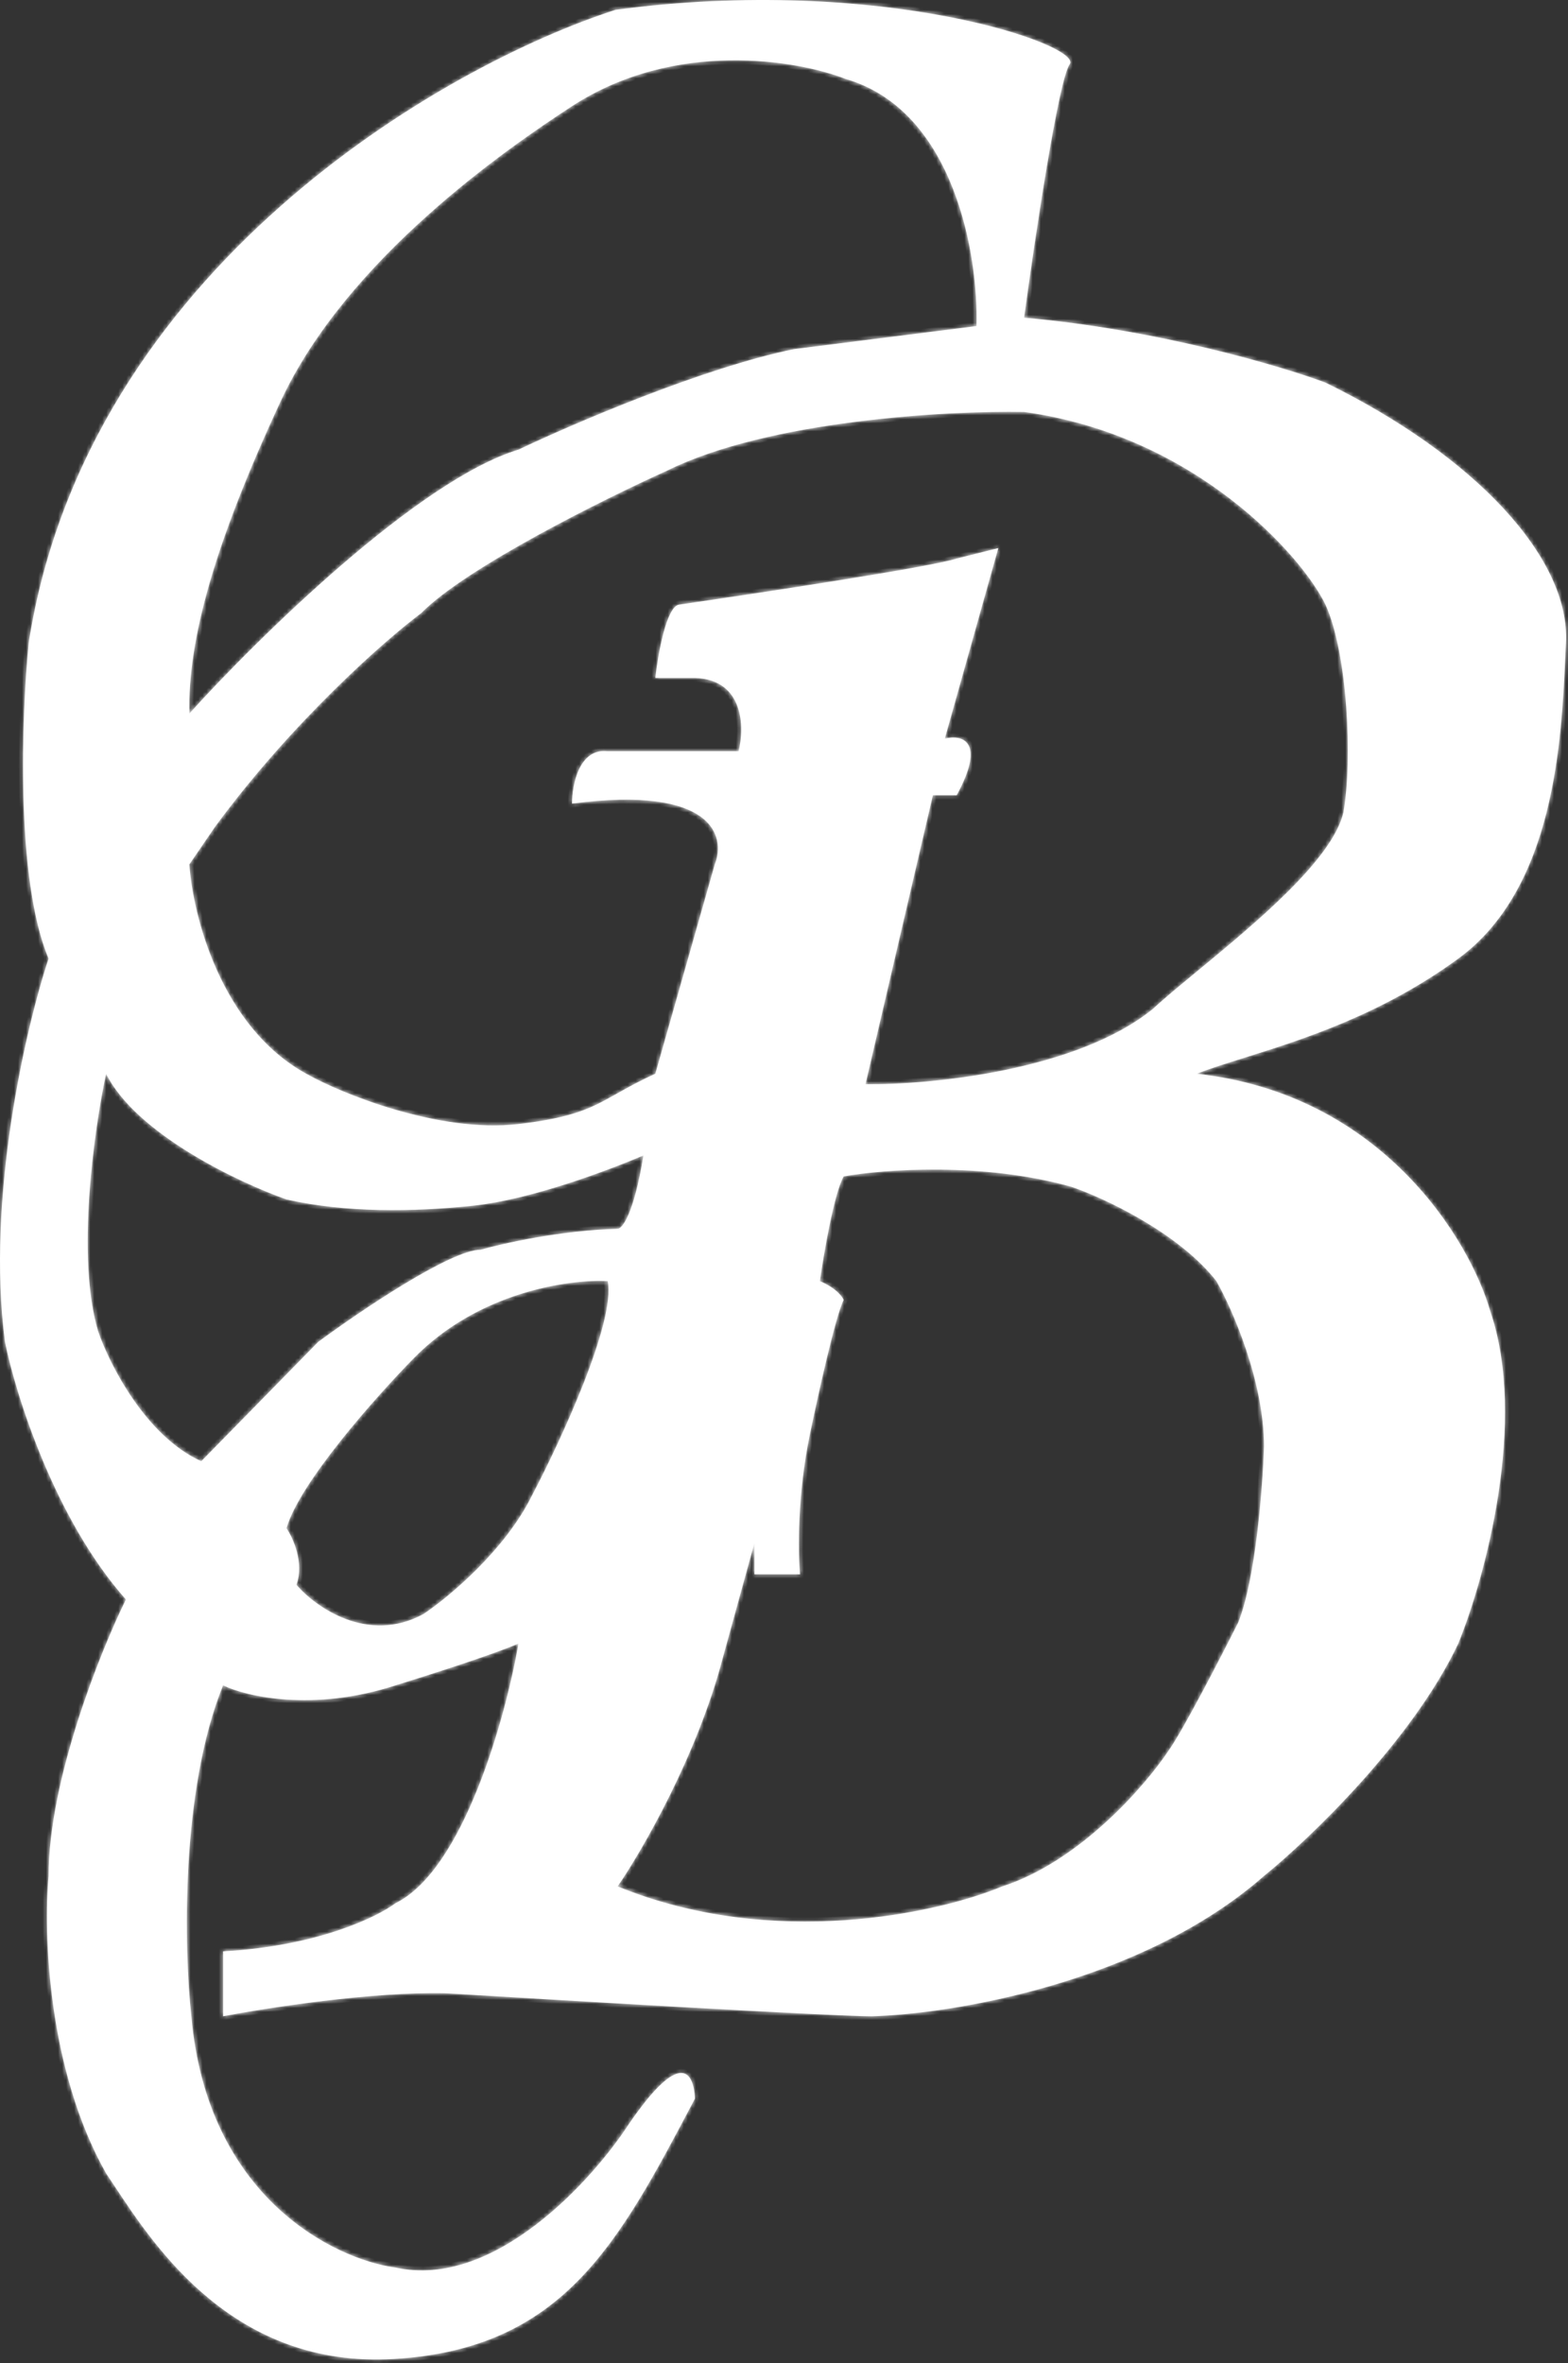 <svg width="391" height="589" viewBox="0 0 391 589" fill="none" xmlns="http://www.w3.org/2000/svg">
<rect x="0" y="0" width="391" height="589" fill="#333333" stroke="none"/>
<mask id="path-1-inside-1_12_3" fill="white">
<path fill-rule="evenodd" clip-rule="evenodd" d="M255.371 79.191C258.008 59.701 263.974 19.781 266.743 16.022C270.203 11.324 219.773 -6.426 153.521 2.449C110.836 16.196 21.808 66.975 7.173 160.109C5.36 178.207 3.811 219.31 12.117 238.939C6.514 255.819 -3.507 298.557 1.24 334.475C3.877 347.526 13.6 378.64 31.399 398.687C24.972 411.738 12.117 443.793 12.117 467.598C10.799 481.52 11.82 515.836 26.455 541.73C27.118 542.707 27.829 543.784 28.593 544.94L28.597 544.946C38.849 560.463 58.579 590.327 98.146 588.005C140.299 585.532 154.074 559.468 172.808 524.022L173.297 523.095C172.968 516.309 169.639 510.824 156.982 529.201C147.752 543.47 123.163 570.652 98.64 565.222C83.313 563.134 51.67 547.681 47.715 502.576C45.902 486.044 44.946 446.403 55.626 420.091C61.394 422.876 78.072 426.774 98.64 420.091C106.551 417.655 123.757 412.156 129.294 409.65C126.163 427.748 115.648 466.032 98.64 474.385C94.026 477.865 78.962 485.139 55.626 486.392V502.576C66.503 500.488 92.806 496.416 111.001 496.833C142.479 498.747 207.808 502.576 217.301 502.576C237.242 502.054 284.739 494.327 315.196 467.598C326.567 458.375 352.178 433.874 363.649 409.65C370.241 393.467 381.052 354.208 371.559 326.644C366.45 309.068 344.663 272.664 298.385 267.652C301.713 266.355 305.756 265.088 310.327 263.655C324.771 259.128 344.495 252.945 363.649 238.939C387.725 221.332 389.392 184.516 390.365 163.047L390.365 163.044C390.411 162.03 390.455 161.051 390.5 160.109C391.5 139.227 368.098 113.751 330.522 95.374C319.316 91.198 288.596 82.114 255.371 79.191ZM210.873 19.677C238.165 27.612 243.999 64.051 243.505 81.279L198.018 87.021C175.473 91.615 142.808 105.641 129.294 112.08C104.375 119.598 64.196 159.065 47.221 177.859C46.825 159.482 53.428 135.645 69.964 100.073C86.5 64.5 126.328 37.078 142.643 26.463C168.353 9.758 198.842 14.978 210.873 19.677ZM169.342 150.712C189.778 147.754 232.232 141.315 238.561 139.227L248.943 136.616L235.594 184.123C239.714 183.079 246.076 184.437 238.561 198.219H232.628L215.817 270.262C231.804 270.436 268.522 266.921 287.508 251.468C290.231 248.927 294.168 245.681 298.631 242.002L298.632 242.001C312.81 230.313 332.293 214.253 335 202.5C337.307 189.449 336.06 162.824 330.522 150.712C324.754 138.705 298.089 108.53 255.371 102.683C236.253 102.335 191.69 104.771 166.376 117.3C150.554 124.435 116.143 141.524 105.068 152.8C96.003 159.587 73.029 179.738 53.648 206.05L47.221 215.447C48.045 227.976 55.032 255.958 76.391 267.652C84.961 272.524 109.5 282.5 129.294 280.181C143.268 278.544 147.615 276.096 153.833 272.594C156.423 271.135 159.338 269.494 163.409 267.652L178.242 215.447C181.043 208.486 177.846 195.713 142.643 200.307C142.643 195.608 144.423 186.42 151.543 187.256H184.175C185.658 181.339 185.559 169.401 173.297 168.984H163.409C164.068 163.085 166.178 151.173 169.342 150.712ZM180.219 413.305C173.891 437.528 160.113 461.334 154.015 470.208C192.778 486.079 234.111 476.821 249.932 470.208C269.313 463.944 285.695 444.976 291.463 436.275C295.023 431.263 304.483 412.957 308.768 404.43C313.119 393.571 314.866 370.67 315.196 360.577C315.196 344.289 307.285 326.296 303.329 319.335C293.837 307.223 275.312 298.627 267.237 295.843C245.087 289.578 220.102 291.492 210.379 293.232C208.006 297.409 205.435 312.374 204.446 319.335C208.401 321.006 210.049 323.164 210.379 324.034C208.401 327.792 203.951 347.874 201.974 357.445C198.809 372.48 199.007 387.028 199.502 392.423H188.13V384.592L180.219 413.305ZM26.455 267.652C23.489 281.399 18.94 313.488 24.477 331.864C27.279 340.043 36.343 357.967 50.187 364.232L79.358 334.475C89.741 326.818 112.385 311.504 119.9 311.504C125.339 309.938 139.776 306.701 154.015 306.284C155.169 306.284 158.069 302.629 160.443 288.012C152.202 291.492 132.755 298.975 117.923 300.541C103.09 302.107 86.082 302.316 71.447 298.975C59.581 294.799 33.97 282.687 26.455 267.652ZM73.919 395.033C75.897 389.603 73.095 383.374 71.447 380.937C74.612 369.661 93.861 348.048 103.09 338.651C119.307 321.945 142.149 318.813 151.543 319.335C153.521 329.575 139.842 359.101 132.755 372.585C126.031 386.367 111.825 398.165 105.562 402.342C91.718 409.859 78.699 400.601 73.919 395.033Z"/>
</mask>
<path fill-rule="evenodd" clip-rule="evenodd" d="M255.371 79.191C258.008 59.701 263.974 19.781 266.743 16.022C270.203 11.324 219.773 -6.426 153.521 2.449C110.836 16.196 21.808 66.975 7.173 160.109C5.36 178.207 3.811 219.31 12.117 238.939C6.514 255.819 -3.507 298.557 1.24 334.475C3.877 347.526 13.6 378.64 31.399 398.687C24.972 411.738 12.117 443.793 12.117 467.598C10.799 481.52 11.82 515.836 26.455 541.73C27.118 542.707 27.829 543.784 28.593 544.94L28.597 544.946C38.849 560.463 58.579 590.327 98.146 588.005C140.299 585.532 154.074 559.468 172.808 524.022L173.297 523.095C172.968 516.309 169.639 510.824 156.982 529.201C147.752 543.47 123.163 570.652 98.64 565.222C83.313 563.134 51.67 547.681 47.715 502.576C45.902 486.044 44.946 446.403 55.626 420.091C61.394 422.876 78.072 426.774 98.64 420.091C106.551 417.655 123.757 412.156 129.294 409.65C126.163 427.748 115.648 466.032 98.64 474.385C94.026 477.865 78.962 485.139 55.626 486.392V502.576C66.503 500.488 92.806 496.416 111.001 496.833C142.479 498.747 207.808 502.576 217.301 502.576C237.242 502.054 284.739 494.327 315.196 467.598C326.567 458.375 352.178 433.874 363.649 409.65C370.241 393.467 381.052 354.208 371.559 326.644C366.45 309.068 344.663 272.664 298.385 267.652C301.713 266.355 305.756 265.088 310.327 263.655C324.771 259.128 344.495 252.945 363.649 238.939C387.725 221.332 389.392 184.516 390.365 163.047L390.365 163.044C390.411 162.03 390.455 161.051 390.5 160.109C391.5 139.227 368.098 113.751 330.522 95.374C319.316 91.198 288.596 82.114 255.371 79.191ZM210.873 19.677C238.165 27.612 243.999 64.051 243.505 81.279L198.018 87.021C175.473 91.615 142.808 105.641 129.294 112.08C104.375 119.598 64.196 159.065 47.221 177.859C46.825 159.482 53.428 135.645 69.964 100.073C86.5 64.5 126.328 37.078 142.643 26.463C168.353 9.758 198.842 14.978 210.873 19.677ZM169.342 150.712C189.778 147.754 232.232 141.315 238.561 139.227L248.943 136.616L235.594 184.123C239.714 183.079 246.076 184.437 238.561 198.219H232.628L215.817 270.262C231.804 270.436 268.522 266.921 287.508 251.468C290.231 248.927 294.168 245.681 298.631 242.002L298.632 242.001C312.81 230.313 332.293 214.253 335 202.5C337.307 189.449 336.06 162.824 330.522 150.712C324.754 138.705 298.089 108.53 255.371 102.683C236.253 102.335 191.69 104.771 166.376 117.3C150.554 124.435 116.143 141.524 105.068 152.8C96.003 159.587 73.029 179.738 53.648 206.05L47.221 215.447C48.045 227.976 55.032 255.958 76.391 267.652C84.961 272.524 109.5 282.5 129.294 280.181C143.268 278.544 147.615 276.096 153.833 272.594C156.423 271.135 159.338 269.494 163.409 267.652L178.242 215.447C181.043 208.486 177.846 195.713 142.643 200.307C142.643 195.608 144.423 186.42 151.543 187.256H184.175C185.658 181.339 185.559 169.401 173.297 168.984H163.409C164.068 163.085 166.178 151.173 169.342 150.712ZM180.219 413.305C173.891 437.528 160.113 461.334 154.015 470.208C192.778 486.079 234.111 476.821 249.932 470.208C269.313 463.944 285.695 444.976 291.463 436.275C295.023 431.263 304.483 412.957 308.768 404.43C313.119 393.571 314.866 370.67 315.196 360.577C315.196 344.289 307.285 326.296 303.329 319.335C293.837 307.223 275.312 298.627 267.237 295.843C245.087 289.578 220.102 291.492 210.379 293.232C208.006 297.409 205.435 312.374 204.446 319.335C208.401 321.006 210.049 323.164 210.379 324.034C208.401 327.792 203.951 347.874 201.974 357.445C198.809 372.48 199.007 387.028 199.502 392.423H188.13V384.592L180.219 413.305ZM26.455 267.652C23.489 281.399 18.94 313.488 24.477 331.864C27.279 340.043 36.343 357.967 50.187 364.232L79.358 334.475C89.741 326.818 112.385 311.504 119.9 311.504C125.339 309.938 139.776 306.701 154.015 306.284C155.169 306.284 158.069 302.629 160.443 288.012C152.202 291.492 132.755 298.975 117.923 300.541C103.09 302.107 86.082 302.316 71.447 298.975C59.581 294.799 33.97 282.687 26.455 267.652ZM73.919 395.033C75.897 389.603 73.095 383.374 71.447 380.937C74.612 369.661 93.861 348.048 103.09 338.651C119.307 321.945 142.149 318.813 151.543 319.335C153.521 329.575 139.842 359.101 132.755 372.585C126.031 386.367 111.825 398.165 105.562 402.342C91.718 409.859 78.699 400.601 73.919 395.033Z" fill="white"/>
<path d="M173.25 524.256C173.413 523.948 173.576 523.639 173.739 523.329L172.855 522.862C172.692 523.171 172.528 523.48 172.365 523.789L173.25 524.256ZM28.176 545.216C28.176 545.216 28.177 545.217 28.177 545.218C28.178 545.219 28.179 545.22 28.18 545.221L29.014 544.67C29.014 544.669 29.013 544.669 29.013 544.668C29.012 544.667 29.011 544.666 29.01 544.664L28.176 545.216ZM390.864 163.07C390.864 163.074 390.864 163.078 390.864 163.077C390.864 163.077 390.864 163.075 390.864 163.074C390.864 163.072 390.864 163.07 390.864 163.067L389.865 163.022C389.865 163.017 389.866 163.014 389.866 163.015C389.866 163.015 389.865 163.016 389.865 163.018C389.865 163.019 389.865 163.022 389.865 163.025L390.864 163.07ZM255.371 79.191L254.38 79.057L254.239 80.095L255.283 80.187L255.371 79.191ZM266.743 16.022L265.937 15.429L266.743 16.022ZM153.521 2.449L153.388 1.458L153.299 1.47L153.214 1.497L153.521 2.449ZM7.173 160.109L6.185 159.954L6.181 159.981L6.178 160.009L7.173 160.109ZM12.117 238.939L13.066 239.254L13.185 238.896L13.038 238.549L12.117 238.939ZM1.24 334.475L0.248 334.606L0.253 334.639L0.26 334.673L1.24 334.475ZM31.399 398.687L32.297 399.129L32.593 398.526L32.147 398.023L31.399 398.687ZM12.117 467.598L13.113 467.692L13.117 467.645V467.598H12.117ZM26.455 541.73L25.585 542.222L25.605 542.257L25.628 542.291L26.455 541.73ZM98.146 588.005L98.204 589.003L98.204 589.003L98.146 588.005ZM173.297 523.095L174.182 523.563L174.31 523.32L174.296 523.047L173.297 523.095ZM156.982 529.201L156.158 528.633L156.15 528.645L156.142 528.657L156.982 529.201ZM98.64 565.222L98.856 564.246L98.816 564.237L98.775 564.231L98.64 565.222ZM47.715 502.576L48.711 502.488L48.71 502.478L48.709 502.467L47.715 502.576ZM55.626 420.091L56.06 419.191L55.1 418.727L54.699 419.715L55.626 420.091ZM98.64 420.091L98.346 419.136L98.339 419.138L98.331 419.14L98.64 420.091ZM129.294 409.65L130.28 409.821L130.601 407.961L128.882 408.739L129.294 409.65ZM98.64 474.385L98.199 473.487L98.114 473.529L98.038 473.587L98.64 474.385ZM55.626 486.392L55.572 485.394L54.626 485.444V486.392H55.626ZM55.626 502.576H54.626V503.786L55.814 503.558L55.626 502.576ZM111.001 496.833L111.061 495.835L111.043 495.834L111.024 495.833L111.001 496.833ZM217.301 502.576V503.576H217.314L217.327 503.575L217.301 502.576ZM315.196 467.598L314.566 466.822L314.551 466.834L314.536 466.847L315.196 467.598ZM363.649 409.65L364.552 410.078L364.564 410.053L364.575 410.028L363.649 409.65ZM371.559 326.644L370.599 326.923L370.606 326.946L370.614 326.969L371.559 326.644ZM298.385 267.652L298.022 266.72L298.278 268.646L298.385 267.652ZM363.649 238.939L364.239 239.746L364.239 239.746L363.649 238.939ZM390.5 160.109L389.501 160.061L389.501 160.061L390.5 160.109ZM330.522 95.374L330.962 94.476L330.918 94.454L330.872 94.437L330.522 95.374ZM243.505 81.279L243.63 82.271L244.48 82.164L244.504 81.308L243.505 81.279ZM210.873 19.677L210.509 20.608L210.551 20.624L210.594 20.637L210.873 19.677ZM142.643 26.463L142.099 25.625L142.098 25.625L142.643 26.463ZM47.221 177.859L46.221 177.88L46.275 180.397L47.963 178.529L47.221 177.859ZM129.294 112.08L129.583 113.037L129.656 113.015L129.724 112.983L129.294 112.08ZM198.018 87.021L197.893 86.029L197.856 86.034L197.819 86.041L198.018 87.021ZM26.455 267.652L27.35 267.205L26.078 264.66L25.478 267.441L26.455 267.652ZM24.477 331.864L23.52 332.153L23.525 332.171L23.532 332.188L24.477 331.864ZM50.187 364.232L49.775 365.143L50.412 365.431L50.901 364.932L50.187 364.232ZM79.358 334.475L78.764 333.67L78.7 333.717L78.644 333.775L79.358 334.475ZM119.9 311.504V312.504H120.041L120.177 312.465L119.9 311.504ZM154.015 306.284V305.284H154L153.986 305.284L154.015 306.284ZM160.443 288.012L161.43 288.172L161.719 286.387L160.053 287.091L160.443 288.012ZM71.447 298.975L71.115 299.918L71.169 299.937L71.225 299.95L71.447 298.975ZM71.447 380.937L70.484 380.667L70.359 381.114L70.619 381.498L71.447 380.937ZM73.919 395.033L72.98 394.691L72.779 395.24L73.16 395.684L73.919 395.033ZM105.562 402.342L106.039 403.22L106.079 403.199L106.117 403.174L105.562 402.342ZM132.755 372.585L131.87 372.119L131.863 372.133L131.856 372.146L132.755 372.585ZM151.543 319.335L152.525 319.145L152.377 318.38L151.599 318.337L151.543 319.335ZM103.09 338.651L103.803 339.352L103.808 339.348L103.09 338.651ZM154.015 470.208L153.191 469.642L152.489 470.664L153.636 471.134L154.015 470.208ZM180.219 413.305L179.255 413.039L179.252 413.052L180.219 413.305ZM188.13 384.592H189.13L187.166 384.326L188.13 384.592ZM188.13 392.423H187.13V393.423H188.13V392.423ZM199.502 392.423V393.423H200.597L200.497 392.331L199.502 392.423ZM201.974 357.445L202.952 357.651L202.953 357.647L201.974 357.445ZM210.379 324.034L211.264 324.499L211.474 324.101L211.314 323.679L210.379 324.034ZM204.446 319.335L203.456 319.194L203.347 319.957L204.057 320.256L204.446 319.335ZM210.379 293.232L210.203 292.248L209.741 292.331L209.509 292.738L210.379 293.232ZM267.237 295.843L267.563 294.897L267.536 294.888L267.509 294.88L267.237 295.843ZM303.329 319.335L304.199 318.841L304.162 318.777L304.117 318.718L303.329 319.335ZM315.196 360.577L316.195 360.61L316.196 360.594V360.577H315.196ZM308.768 404.43L309.662 404.879L309.681 404.841L309.696 404.802L308.768 404.43ZM291.463 436.275L290.648 435.696L290.639 435.709L290.63 435.722L291.463 436.275ZM249.932 470.208L249.625 469.257L249.585 469.27L249.547 469.286L249.932 470.208ZM169.342 150.712L169.199 149.722L169.198 149.722L169.342 150.712ZM238.561 139.227L238.317 138.257L238.282 138.266L238.247 138.277L238.561 139.227ZM248.943 136.616L249.906 136.887L250.373 135.226L248.7 135.647L248.943 136.616ZM235.594 184.123L234.631 183.853L234.164 185.517L235.84 185.093L235.594 184.123ZM238.561 198.219V199.219H239.154L239.439 198.697L238.561 198.219ZM232.628 198.219V197.219H231.834L231.654 197.992L232.628 198.219ZM215.817 270.262L214.844 270.035L214.56 271.248L215.807 271.262L215.817 270.262ZM287.508 251.468L288.139 252.244L288.166 252.222L288.19 252.199L287.508 251.468ZM335 202.5L335.974 202.724L335.98 202.699L335.985 202.674L335 202.5ZM330.522 150.712L331.432 150.296L331.428 150.287L331.424 150.279L330.522 150.712ZM255.371 102.683L255.507 101.692L255.448 101.684L255.389 101.683L255.371 102.683ZM166.376 117.3L166.787 118.212L166.803 118.205L166.819 118.197L166.376 117.3ZM105.068 152.8L105.667 153.601L105.728 153.555L105.781 153.501L105.068 152.8ZM53.648 206.05L52.843 205.456L52.833 205.471L52.823 205.485L53.648 206.05ZM47.221 215.447L46.395 214.882L46.2 215.167L46.223 215.512L47.221 215.447ZM76.391 267.652L76.886 266.783L76.879 266.779L76.872 266.775L76.391 267.652ZM129.294 280.181L129.178 279.188L129.178 279.188L129.294 280.181ZM163.409 267.652L163.821 268.563L164.244 268.372L164.371 267.925L163.409 267.652ZM178.242 215.447L177.314 215.073L177.294 215.122L177.28 215.173L178.242 215.447ZM142.643 200.307H141.643V201.446L142.773 201.299L142.643 200.307ZM151.543 187.256L151.426 188.249L151.485 188.256H151.543V187.256ZM184.175 187.256V188.256H184.955L185.145 187.499L184.175 187.256ZM173.297 168.984L173.331 167.984L173.314 167.984H173.297V168.984ZM163.409 168.984L162.415 168.873L162.291 169.984H163.409V168.984ZM172.808 524.022L171.923 523.555L171.923 523.555L172.808 524.022ZM28.597 544.946L27.762 545.496L27.763 545.497L28.597 544.946ZM310.327 263.655L310.028 262.701L310.028 262.701L310.327 263.655ZM390.365 163.047L389.366 162.991L389.366 163.002L390.365 163.047ZM390.365 163.044L391.363 163.1L391.364 163.089L390.365 163.044ZM28.593 544.94L29.428 544.39L29.427 544.389L28.593 544.94ZM153.833 272.594L153.343 271.723L153.343 271.723L153.833 272.594ZM298.632 242.001L297.996 241.229L297.987 241.236L297.979 241.244L298.632 242.001ZM298.631 242.002L299.267 242.773L299.276 242.766L299.285 242.758L298.631 242.002ZM256.362 79.325C257.679 69.586 259.829 54.745 261.993 41.873C263.076 35.435 264.161 29.502 265.146 24.949C265.639 22.671 266.103 20.753 266.527 19.296C266.739 18.567 266.937 17.966 267.119 17.5C267.308 17.017 267.455 16.741 267.548 16.615L265.937 15.429C265.684 15.773 265.46 16.25 265.256 16.773C265.045 17.315 264.828 17.977 264.607 18.737C264.164 20.259 263.688 22.228 263.191 24.526C262.196 29.124 261.106 35.093 260.021 41.541C257.852 54.441 255.699 69.305 254.38 79.057L256.362 79.325ZM267.548 16.615C268.04 15.947 267.983 15.182 267.661 14.546C267.368 13.966 266.835 13.43 266.203 12.937C264.92 11.937 262.878 10.852 260.211 9.747C254.854 7.528 246.734 5.129 236.462 3.163C215.909 -0.771 186.63 -2.995 153.388 1.458L153.653 3.44C186.664 -0.982 215.726 1.231 236.086 5.128C246.271 7.077 254.251 9.443 259.446 11.595C262.055 12.676 263.903 13.68 264.974 14.515C265.519 14.94 265.78 15.258 265.877 15.45C265.946 15.586 265.877 15.511 265.937 15.429L267.548 16.615ZM153.214 1.497C131.751 8.409 98.699 24.606 69.165 50.76C39.624 76.92 13.548 113.093 6.185 159.954L8.161 160.264C15.432 113.99 41.188 78.207 70.491 52.257C99.801 26.302 132.605 10.236 153.827 3.401L153.214 1.497ZM6.178 160.009C5.268 169.094 4.425 183.938 4.851 198.978C5.275 213.979 6.964 229.327 11.196 239.329L13.038 238.549C8.964 228.921 7.274 213.903 6.85 198.921C6.427 183.978 7.265 169.221 8.168 160.209L6.178 160.009ZM11.168 238.624C5.544 255.567 -4.527 298.472 0.248 334.606L2.231 334.344C-2.487 298.642 7.484 256.071 13.066 239.254L11.168 238.624ZM0.26 334.673C2.911 347.796 12.682 379.112 30.652 399.351L32.147 398.023C14.519 378.169 4.842 347.256 2.22 334.277L0.26 334.673ZM30.502 398.245C27.267 404.814 22.428 416.136 18.395 428.807C14.366 441.463 11.117 455.543 11.117 467.598H13.117C13.117 455.848 16.295 441.998 20.301 429.413C24.302 416.842 29.104 405.612 32.297 399.129L30.502 398.245ZM11.121 467.504C9.794 481.522 10.807 516.075 25.585 542.222L27.326 541.238C12.834 515.597 11.803 481.517 13.113 467.692L11.121 467.504ZM174.296 523.047C174.212 521.302 173.933 519.533 173.294 518.176C172.641 516.79 171.505 515.656 169.731 515.712C168.12 515.763 166.276 516.811 164.141 518.81C161.969 520.844 159.341 524.012 156.158 528.633L157.805 529.768C160.951 525.201 163.485 522.164 165.508 520.27C167.567 518.341 168.949 517.738 169.794 517.711C170.475 517.69 171.024 518.051 171.484 519.028C171.958 520.034 172.219 521.495 172.299 523.144L174.296 523.047ZM156.142 528.657C151.576 535.717 143.196 545.987 132.94 553.803C122.662 561.636 110.69 566.866 98.856 564.246L98.424 566.199C111.113 569.008 123.698 563.362 134.152 555.394C144.629 547.409 153.158 536.953 157.821 529.744L156.142 528.657ZM98.775 564.231C83.821 562.194 52.618 547.043 48.711 502.488L46.719 502.663C50.723 548.319 82.806 564.074 98.505 566.213L98.775 564.231ZM48.709 502.467C47.809 494.254 47.118 480.266 47.984 465.058C48.851 449.837 51.273 433.475 56.552 420.467L54.699 419.715C49.299 433.019 46.859 449.634 45.987 464.944C45.115 480.267 45.809 494.366 46.721 502.685L48.709 502.467ZM55.191 420.992C61.195 423.89 78.14 427.803 98.949 421.042L98.331 419.14C78.005 425.744 61.593 421.861 56.06 419.191L55.191 420.992ZM98.935 421.047C106.818 418.619 124.097 413.1 129.706 410.561L128.882 408.739C123.416 411.213 106.284 416.691 98.346 419.136L98.935 421.047ZM128.309 409.48C126.752 418.477 123.357 432.502 118.242 445.301C115.685 451.7 112.71 457.763 109.338 462.73C105.957 467.708 102.23 471.508 98.199 473.487L99.081 475.283C103.554 473.086 107.52 468.968 110.992 463.853C114.473 458.727 117.511 452.521 120.1 446.043C125.277 433.087 128.705 418.922 130.28 409.821L128.309 409.48ZM98.038 473.587C93.614 476.924 78.753 484.149 55.572 485.394L55.679 487.391C79.172 486.129 94.438 478.807 99.242 475.183L98.038 473.587ZM54.626 486.392V502.576H56.626V486.392H54.626ZM55.814 503.558C66.678 501.472 92.894 497.418 110.978 497.833L111.024 495.833C92.718 495.413 66.328 499.503 55.437 501.594L55.814 503.558ZM110.94 497.831C142.39 499.744 207.768 503.576 217.301 503.576V501.576C207.848 501.576 142.567 497.751 111.061 495.835L110.94 497.831ZM217.327 503.575C227.384 503.312 244.33 501.237 262.587 495.874C280.84 490.513 300.479 481.845 315.855 468.35L314.536 466.847C299.456 480.081 280.118 488.64 262.023 493.955C243.932 499.269 227.159 501.317 217.275 501.576L217.327 503.575ZM315.825 468.375C327.233 459.123 352.985 434.507 364.552 410.078L362.745 409.222C351.371 433.241 325.901 457.628 314.566 466.822L315.825 468.375ZM364.575 410.028C367.898 401.868 372.271 387.932 374.624 372.566C376.975 357.218 377.328 340.324 372.505 326.318L370.614 326.969C375.283 340.528 374.977 357.046 372.647 372.264C370.32 387.464 365.991 401.249 362.722 409.273L364.575 410.028ZM372.519 326.365C367.34 308.547 345.307 271.727 298.493 266.658L298.278 268.646C344.019 273.6 365.56 309.589 370.599 326.923L372.519 326.365ZM391.499 160.157C392.017 149.331 386.218 137.49 375.712 126.123C365.186 114.735 349.832 103.704 330.962 94.476L330.083 96.273C348.789 105.421 363.924 116.316 374.243 127.481C384.582 138.667 389.983 150.004 389.501 160.061L391.499 160.157ZM330.872 94.437C319.597 90.235 288.788 81.127 255.459 78.195L255.283 80.187C288.403 83.101 319.035 92.16 330.173 96.311L330.872 94.437ZM244.504 81.308C244.755 72.591 243.408 59.035 238.54 46.628C233.673 34.222 225.215 22.805 211.152 18.716L210.594 20.637C223.824 24.483 231.929 35.253 236.678 47.358C241.427 59.462 242.75 72.739 242.505 81.25L244.504 81.308ZM211.237 18.745C199.036 13.98 168.178 8.679 142.099 25.625L143.188 27.302C168.529 10.836 198.649 15.976 210.509 20.608L211.237 18.745ZM142.098 25.625C133.923 30.944 119.838 40.486 105.718 53.165C91.608 65.836 77.406 81.691 69.057 99.651L70.871 100.494C79.058 82.882 93.038 67.239 107.054 54.653C121.062 42.075 135.048 32.598 143.189 27.301L142.098 25.625ZM69.057 99.651C52.506 135.256 45.82 159.266 46.221 177.88L48.221 177.837C47.83 159.699 54.349 136.035 70.871 100.494L69.057 99.651ZM47.963 178.529C56.428 169.157 70.686 154.622 85.931 141.499C101.217 128.339 117.349 116.728 129.583 113.037L129.005 111.123C116.321 114.949 99.903 126.831 84.626 139.983C69.308 153.17 54.989 167.766 46.479 177.188L47.963 178.529ZM129.724 112.983C143.23 106.548 175.801 92.569 198.218 88.001L197.819 86.041C175.145 90.662 142.387 104.734 128.864 111.177L129.724 112.983ZM198.144 88.013L243.63 82.271L243.38 80.287L197.893 86.029L198.144 88.013ZM25.478 267.441C23.985 274.357 22.099 285.864 21.28 297.955C20.462 310.018 20.697 322.785 23.52 332.153L25.435 331.576C22.721 322.568 22.461 310.102 23.275 298.09C24.087 286.105 25.959 274.694 27.433 267.863L25.478 267.441ZM23.532 332.188C24.96 336.358 27.966 342.967 32.369 349.335C36.764 355.691 42.618 361.904 49.775 365.143L50.599 363.321C43.913 360.295 38.313 354.414 34.014 348.197C29.723 341.992 26.797 335.549 25.424 331.54L23.532 332.188ZM50.901 364.932L80.072 335.175L78.644 333.775L49.473 363.532L50.901 364.932ZM79.951 335.279C85.126 331.464 93.357 325.739 101.223 320.973C105.157 318.59 108.982 316.457 112.277 314.923C115.623 313.366 118.266 312.504 119.9 312.504V310.504C117.777 310.504 114.771 311.557 111.433 313.11C108.045 314.687 104.15 316.861 100.186 319.263C92.255 324.068 83.973 329.829 78.764 333.67L79.951 335.279ZM120.177 312.465C125.559 310.915 139.911 307.698 154.044 307.283L153.986 305.284C139.641 305.705 125.118 308.961 119.624 310.543L120.177 312.465ZM154.015 307.284C154.419 307.284 154.782 307.127 155.077 306.932C155.377 306.734 155.666 306.457 155.944 306.121C156.498 305.449 157.088 304.44 157.692 303.021C158.902 300.176 160.237 295.52 161.43 288.172L159.455 287.852C158.275 295.121 156.973 299.601 155.851 302.238C155.289 303.559 154.789 304.378 154.401 304.848C154.208 305.082 154.062 305.206 153.974 305.264C153.88 305.326 153.899 305.284 154.015 305.284V307.284ZM160.053 287.091C151.814 290.571 132.488 297.998 117.818 299.547L118.028 301.536C133.022 299.952 152.59 292.414 160.832 288.933L160.053 287.091ZM117.818 299.547C103.037 301.107 86.153 301.307 71.67 298L71.225 299.95C86.011 303.326 103.143 303.107 118.028 301.536L117.818 299.547ZM71.779 298.032C65.903 295.964 56.6 291.921 47.844 286.534C39.052 281.125 30.977 274.461 27.35 267.205L25.561 268.099C29.449 275.878 37.936 282.787 46.796 288.237C55.69 293.709 65.125 297.81 71.115 299.918L71.779 298.032ZM70.619 381.498C71.383 382.628 72.446 384.69 73.075 387.114C73.704 389.54 73.875 392.232 72.98 394.691L74.859 395.375C75.941 392.404 75.7 389.267 75.011 386.612C74.321 383.954 73.159 381.683 72.275 380.377L70.619 381.498ZM73.16 395.684C75.642 398.575 80.227 402.393 85.994 404.532C91.79 406.682 98.815 407.143 106.039 403.22L105.085 401.463C98.465 405.057 92.058 404.648 86.689 402.657C81.291 400.654 76.976 397.059 74.678 394.382L73.16 395.684ZM106.117 403.174C112.443 398.955 126.817 387.036 133.654 373.023L131.856 372.146C125.245 385.698 111.206 397.376 105.007 401.51L106.117 403.174ZM133.64 373.05C137.196 366.285 142.404 355.498 146.479 345.109C148.516 339.915 150.279 334.799 151.408 330.324C152.527 325.889 153.064 321.938 152.525 319.145L150.561 319.525C151.011 321.852 150.58 325.431 149.469 329.834C148.368 334.196 146.639 339.225 144.617 344.378C140.576 354.683 135.401 365.401 131.87 372.119L133.64 373.05ZM151.599 318.337C142.021 317.804 118.855 320.975 102.372 337.955L103.808 339.348C119.759 322.915 142.277 319.822 151.488 320.334L151.599 318.337ZM102.377 337.95C97.743 342.668 90.599 350.447 84.212 358.466C81.019 362.476 78.004 366.559 75.585 370.357C73.176 374.14 71.316 377.705 70.484 380.667L72.41 381.208C73.161 378.532 74.894 375.166 77.272 371.432C79.64 367.713 82.609 363.69 85.776 359.712C92.112 351.757 99.208 344.031 103.803 339.352L102.377 337.95ZM154.839 470.775C160.977 461.842 174.819 437.93 181.187 413.557L179.252 413.052C172.962 437.126 159.249 460.825 153.191 469.642L154.839 470.775ZM181.183 413.57L189.094 384.857L187.166 384.326L179.255 413.039L181.183 413.57ZM187.13 384.592V392.423H189.13V384.592H187.13ZM188.13 393.423H199.502V391.423H188.13V393.423ZM200.497 392.331C200.011 387.019 199.812 372.573 202.952 357.651L200.995 357.239C197.807 372.387 198.004 387.037 198.506 392.514L200.497 392.331ZM202.953 357.647C203.94 352.869 205.545 345.467 207.149 338.793C207.951 335.456 208.75 332.309 209.471 329.767C210.203 327.187 210.826 325.331 211.264 324.499L209.494 323.568C208.942 324.616 208.268 326.68 207.547 329.221C206.816 331.801 206.009 334.977 205.204 338.326C203.594 345.026 201.985 352.45 200.994 357.243L202.953 357.647ZM211.314 323.679C210.855 322.468 208.943 320.149 204.835 318.414L204.057 320.256C207.86 321.862 209.243 323.859 209.444 324.388L211.314 323.679ZM205.436 319.476C205.928 316.011 206.815 310.551 207.872 305.442C208.401 302.888 208.971 300.433 209.552 298.365C210.141 296.272 210.72 294.656 211.248 293.726L209.509 292.738C208.851 293.897 208.219 295.718 207.627 297.823C207.028 299.953 206.448 302.458 205.914 305.037C204.846 310.196 203.952 315.699 203.456 319.194L205.436 319.476ZM210.555 294.217C220.189 292.493 245.01 290.595 266.965 296.805L267.509 294.88C245.164 288.561 220.016 290.492 210.203 292.248L210.555 294.217ZM266.911 296.788C270.887 298.159 277.477 300.977 284.245 304.953C291.023 308.936 297.906 314.037 302.542 319.952L304.117 318.718C299.26 312.521 292.135 307.269 285.258 303.229C278.372 299.183 271.662 296.311 267.563 294.897L266.911 296.788ZM302.46 319.829C306.379 326.725 314.196 344.54 314.196 360.577H316.196C316.196 344.039 308.191 325.867 304.199 318.841L302.46 319.829ZM314.196 360.545C314.032 365.566 313.515 373.784 312.497 382.095C311.476 390.433 309.963 398.76 307.84 404.058L309.696 404.802C311.924 399.241 313.46 390.688 314.482 382.338C315.508 373.961 316.029 365.682 316.195 360.61L314.196 360.545ZM307.875 403.981C305.735 408.239 302.302 414.94 298.962 421.2C295.607 427.486 292.383 433.253 290.648 435.696L292.279 436.854C294.103 434.285 297.39 428.393 300.726 422.141C304.076 415.864 307.516 409.148 309.662 404.879L307.875 403.981ZM290.63 435.722C287.791 440.006 282.306 446.86 275.128 453.417C267.945 459.978 259.127 466.185 249.625 469.257L250.24 471.16C260.118 467.967 269.182 461.558 276.477 454.894C283.777 448.225 289.368 441.245 292.297 436.828L290.63 435.722ZM249.547 469.286C233.878 475.834 192.833 485.021 154.394 469.283L153.636 471.134C192.722 487.137 234.343 477.808 250.318 471.131L249.547 469.286ZM169.485 151.702C179.707 150.222 195.434 147.872 209.4 145.63C216.382 144.51 222.929 143.415 228.128 142.47C233.293 141.531 237.211 140.725 238.874 140.176L238.247 138.277C236.746 138.773 232.984 139.554 227.77 140.502C222.591 141.444 216.06 142.536 209.083 143.656C195.131 145.895 179.414 148.244 169.199 149.722L169.485 151.702ZM238.804 140.197L249.187 137.586L248.7 135.647L238.317 138.257L238.804 140.197ZM247.981 136.346L234.631 183.853L236.557 184.394L249.906 136.887L247.981 136.346ZM235.84 185.093C236.776 184.856 237.794 184.768 238.671 184.93C239.533 185.09 240.189 185.472 240.585 186.128C240.993 186.804 241.235 187.952 240.865 189.865C240.496 191.775 239.535 194.342 237.683 197.74L239.439 198.697C241.343 195.204 242.406 192.434 242.829 190.245C243.251 188.06 243.055 186.35 242.297 185.094C241.527 183.819 240.29 183.196 239.035 182.964C237.794 182.734 236.473 182.869 235.349 183.154L235.84 185.093ZM238.561 197.219H232.628V199.219H238.561V197.219ZM231.654 197.992L214.844 270.035L216.791 270.489L233.601 198.446L231.654 197.992ZM215.807 271.262C223.864 271.35 237.112 270.509 250.74 267.705C264.343 264.905 278.459 260.123 288.139 252.244L286.877 250.693C277.572 258.266 263.835 262.968 250.336 265.746C236.862 268.519 223.757 269.348 215.828 269.262L215.807 271.262ZM335.985 202.674C337.158 196.038 337.419 186.029 336.7 176.181C335.983 166.352 334.278 156.52 331.432 150.296L329.613 151.128C332.305 157.015 333.992 166.552 334.706 176.326C335.418 186.081 335.149 195.911 334.015 202.326L335.985 202.674ZM331.424 150.279C328.455 144.099 320.228 133.438 307.412 123.594C294.575 113.734 277.07 104.644 255.507 101.692L255.235 103.674C276.39 106.569 293.576 115.489 306.194 125.18C318.832 134.887 326.822 145.318 329.621 151.145L331.424 150.279ZM255.389 101.683C245.786 101.508 229.817 102.032 213.07 104.171C196.344 106.307 178.741 110.064 165.932 116.404L166.819 118.197C179.324 112.007 196.66 108.282 213.324 106.155C229.967 104.03 245.839 103.51 255.353 103.683L255.389 101.683ZM165.964 116.389C158.035 119.965 145.452 126.032 133.46 132.621C121.509 139.187 110.009 146.341 104.354 152.099L105.781 153.501C111.201 147.982 122.445 140.954 134.423 134.374C146.361 127.815 158.895 121.771 166.787 118.212L165.964 116.389ZM104.468 152C95.338 158.836 72.29 179.055 52.843 205.456L54.453 206.643C73.768 180.421 96.669 160.337 105.667 153.601L104.468 152ZM52.823 205.485L46.395 214.882L48.046 216.011L54.474 206.614L52.823 205.485ZM46.223 215.512C46.642 221.886 48.621 232.132 53.194 242.273C57.766 252.414 64.975 262.542 75.911 268.529L76.872 266.775C66.448 261.068 59.484 251.358 55.017 241.451C50.55 231.546 48.623 221.536 48.219 215.381L46.223 215.512ZM75.897 268.521C80.257 271 88.608 274.741 98.355 277.574C108.094 280.404 119.324 282.356 129.411 281.174L129.178 279.188C119.47 280.325 108.534 278.449 98.913 275.653C89.299 272.859 81.096 269.176 76.886 266.783L75.897 268.521ZM164.371 267.925L179.204 215.72L177.28 215.173L162.447 267.379L164.371 267.925ZM179.169 215.82C180.697 212.026 180.592 206.555 175.278 202.732C170.104 199.009 160.17 197.011 142.514 199.315L142.773 201.299C160.32 199.009 169.586 201.1 174.11 204.355C178.495 207.51 178.588 211.907 177.314 215.073L179.169 215.82ZM143.643 200.307C143.643 198.046 144.077 194.737 145.325 192.139C145.945 190.847 146.739 189.789 147.722 189.101C148.684 188.428 149.884 188.068 151.426 188.249L151.66 186.262C149.643 186.026 147.95 186.501 146.576 187.462C145.223 188.409 144.237 189.785 143.522 191.273C142.1 194.235 141.643 197.87 141.643 200.307H143.643ZM151.543 188.256H184.175V186.256H151.543V188.256ZM185.145 187.499C185.914 184.429 186.294 179.746 184.83 175.716C184.091 173.682 182.872 171.789 180.975 170.38C179.075 168.969 176.564 168.094 173.331 167.984L173.263 169.983C176.162 170.082 178.262 170.856 179.782 171.986C181.305 173.117 182.317 174.657 182.95 176.399C184.23 179.922 183.918 184.166 183.205 187.012L185.145 187.499ZM173.297 167.984H163.409V169.984H173.297V167.984ZM164.403 169.095C164.729 166.175 165.414 161.775 166.402 158.066C166.898 156.206 167.457 154.568 168.063 153.388C168.366 152.797 168.659 152.362 168.931 152.076C169.206 151.786 169.393 151.715 169.486 151.701L169.198 149.722C168.5 149.824 167.929 150.226 167.48 150.699C167.028 151.175 166.633 151.793 166.283 152.476C165.582 153.843 164.979 155.639 164.47 157.551C163.448 161.388 162.748 165.894 162.415 168.873L164.403 169.095ZM172.413 522.628L171.923 523.555L173.692 524.49L174.182 523.563L172.413 522.628ZM171.923 523.555C162.537 541.315 154.477 556.547 143.546 567.678C132.672 578.749 118.927 585.784 98.087 587.007L98.204 589.003C119.518 587.753 133.737 580.519 144.973 569.079C156.15 557.698 164.344 542.176 173.692 524.49L171.923 523.555ZM27.763 545.497C37.99 560.977 58.01 591.362 98.204 589.003L98.087 587.007C59.149 589.292 39.708 559.949 29.431 544.394L27.763 545.497ZM298.748 268.584C302.038 267.302 306.044 266.045 310.626 264.609L310.028 262.701C305.467 264.13 301.389 265.408 298.022 266.72L298.748 268.584ZM310.626 264.609C325.07 260.082 344.938 253.86 364.239 239.746L363.058 238.132C344.052 252.03 324.472 258.173 310.028 262.701L310.626 264.609ZM364.239 239.746C376.544 230.748 383.065 216.884 386.641 202.685C390.217 188.485 390.878 173.816 391.363 163.093L389.366 163.002C388.879 173.747 388.221 188.221 384.701 202.197C381.181 216.176 374.83 229.523 363.058 238.132L364.239 239.746ZM389.501 160.061C389.456 161.004 389.412 161.985 389.366 162.999L391.364 163.089C391.41 162.075 391.454 161.097 391.499 160.157L389.501 160.061ZM389.366 162.988L389.366 162.991L391.363 163.104L391.363 163.1L389.366 162.988ZM29.432 544.395L29.428 544.39L27.758 545.49L27.762 545.496L29.432 544.395ZM29.427 544.389C28.665 543.234 27.95 542.152 27.283 541.169L25.628 542.291C26.286 543.263 26.994 544.334 27.759 545.491L29.427 544.389ZM162.997 266.741C158.883 268.602 155.936 270.262 153.343 271.723L154.324 273.465C156.911 272.009 159.793 270.386 163.821 268.563L162.997 266.741ZM153.343 271.723C150.23 273.475 147.66 274.921 144.144 276.142C140.625 277.365 136.122 278.374 129.178 279.188L129.411 281.174C136.44 280.351 141.098 279.318 144.8 278.032C148.505 276.744 151.218 275.215 154.324 273.465L153.343 271.723ZM334.026 202.276C333.392 205.025 331.754 208.106 329.36 211.399C326.974 214.681 323.882 218.114 320.412 221.566C313.47 228.472 305.092 235.379 297.996 241.229L299.268 242.772C306.35 236.935 314.802 229.968 321.823 222.984C325.334 219.491 328.506 215.974 330.978 212.575C333.442 209.185 335.254 205.851 335.974 202.724L334.026 202.276ZM288.19 252.199C290.885 249.684 294.794 246.461 299.267 242.773L297.995 241.23C293.542 244.901 289.576 248.17 286.826 250.737L288.19 252.199ZM299.285 242.758L299.286 242.757L297.979 241.244L297.978 241.245L299.285 242.758Z" fill="white" mask="url(#path-1-inside-1_12_3)"/>
</svg>
